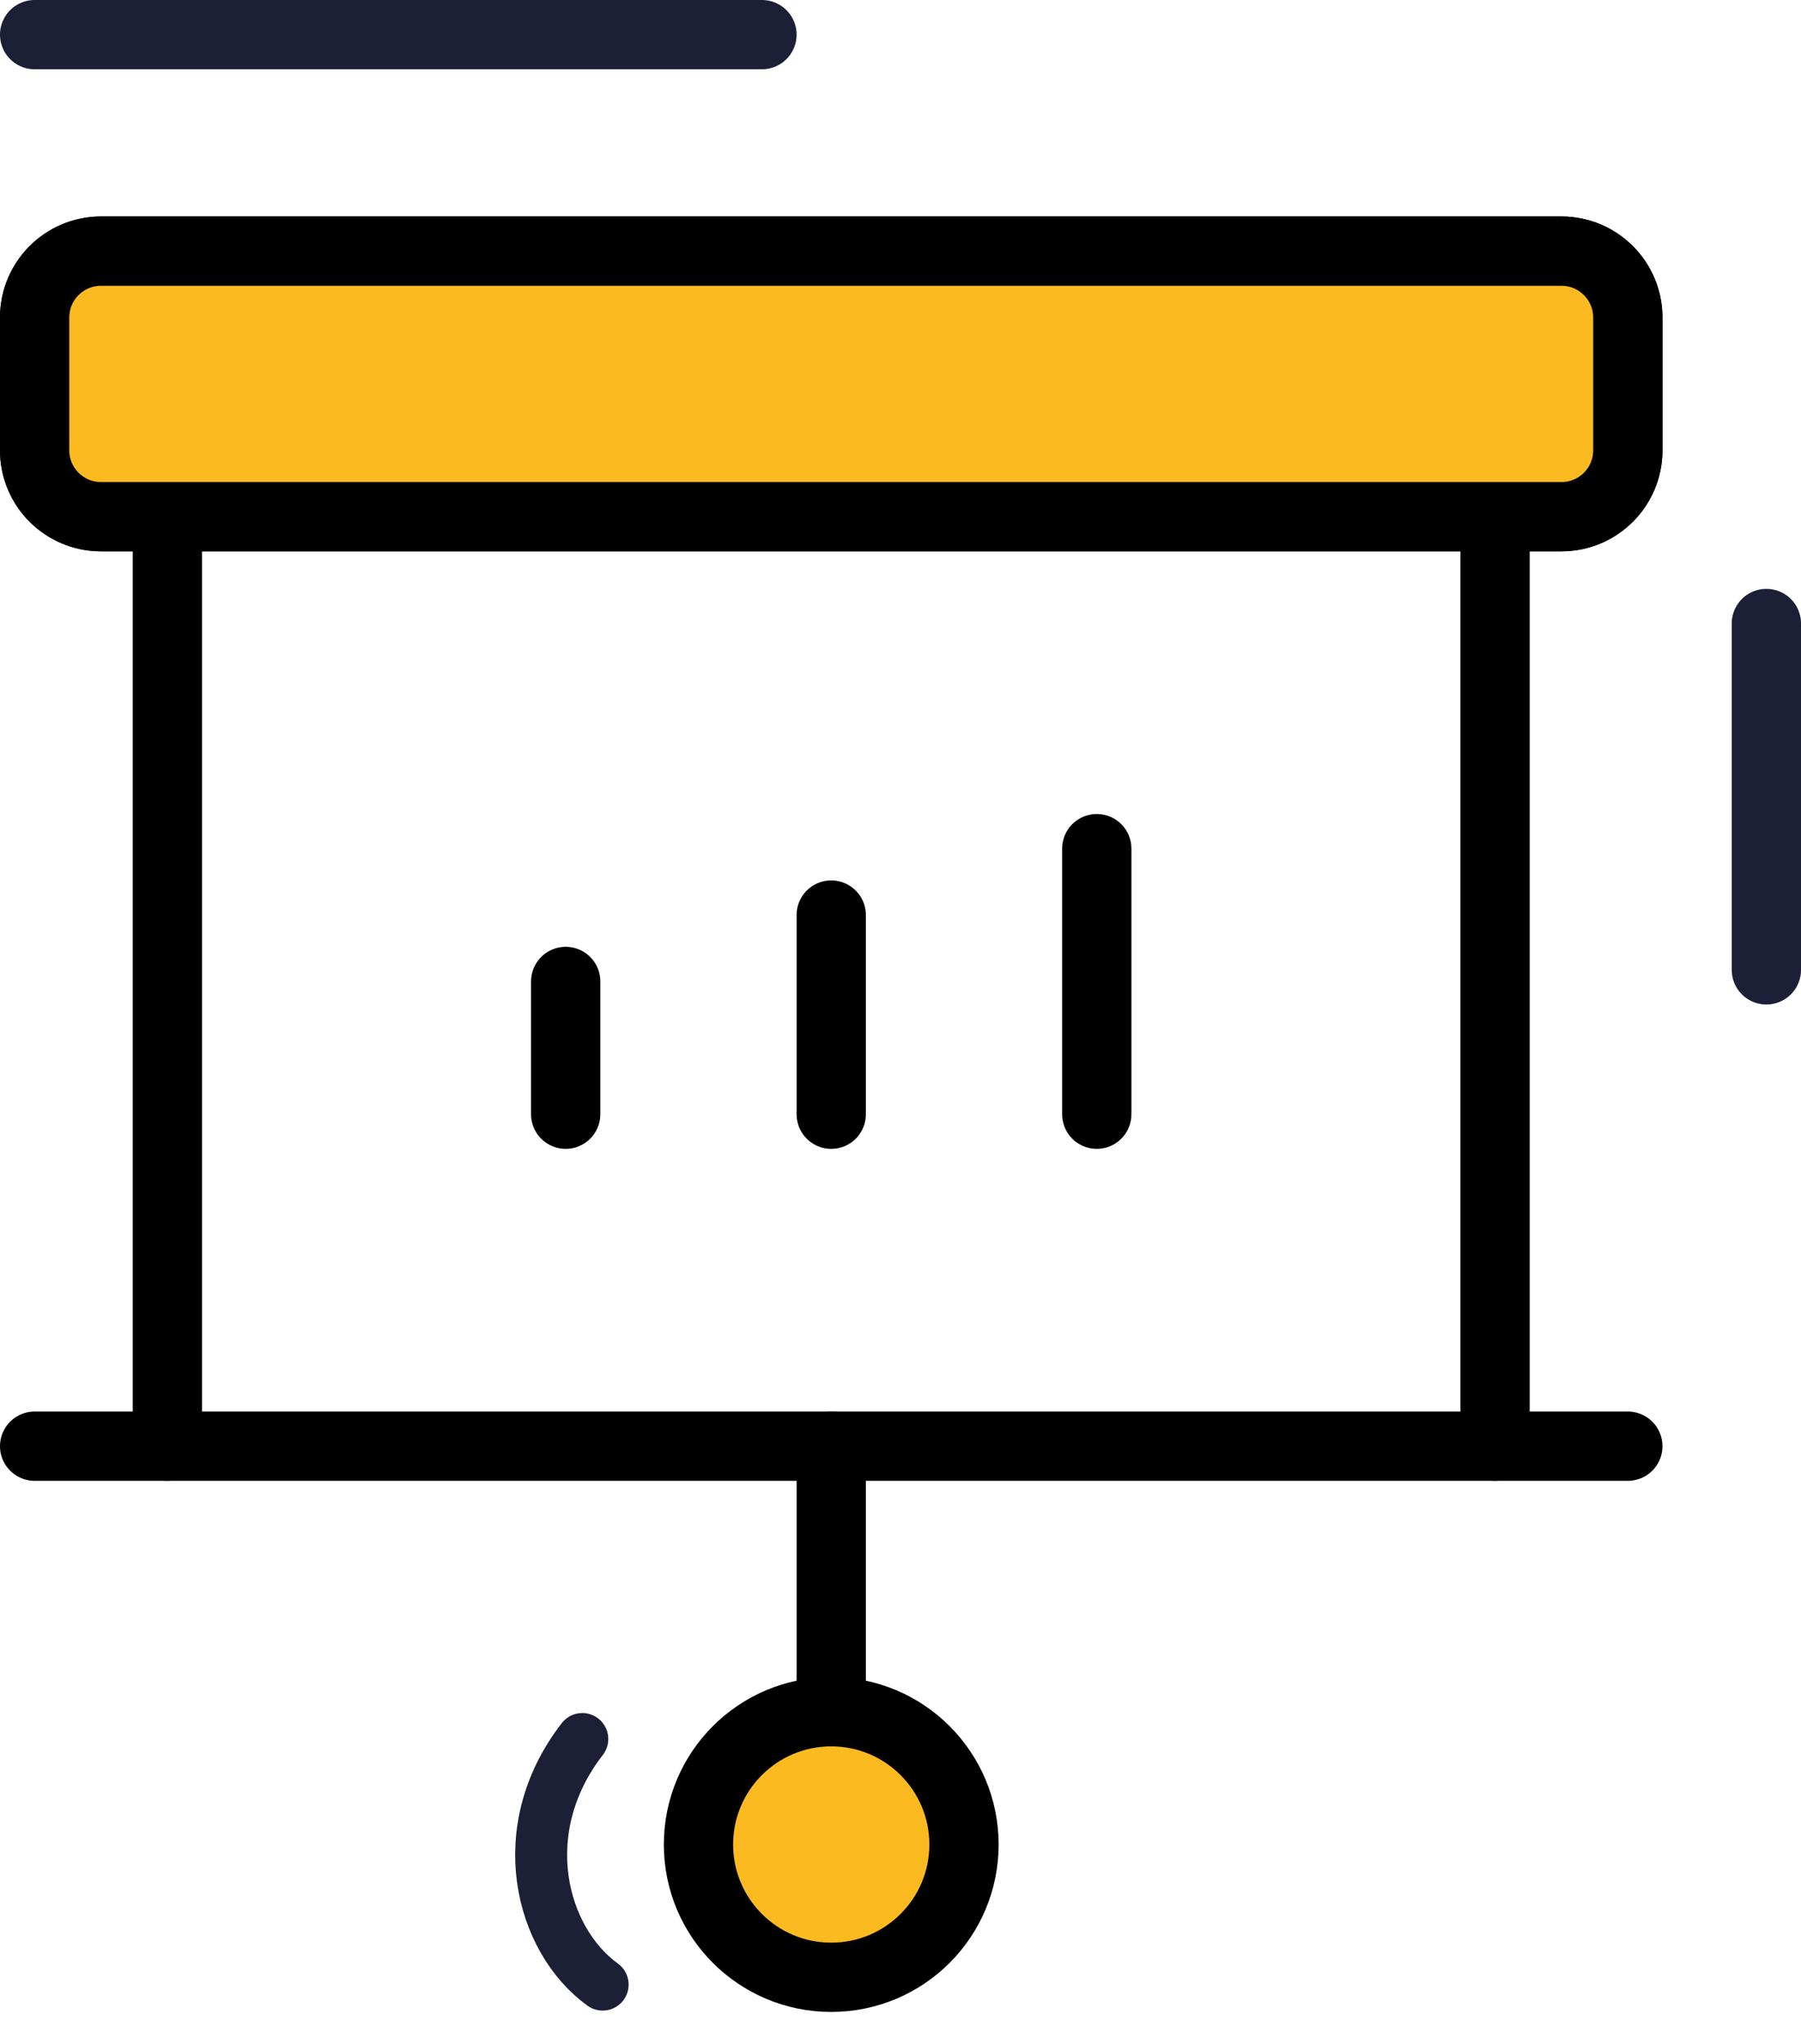 <svg width="52" height="59" viewBox="0 0 52 59" fill="none" xmlns="http://www.w3.org/2000/svg">
<g id="Icon">
<path id="Vector" d="M4.833 41.75V14.917" stroke="black" stroke-width="2" stroke-linecap="round" stroke-linejoin="round"/>
<path id="Vector_2" d="M43.167 14.917V41.75" stroke="black" stroke-width="2" stroke-linecap="round" stroke-linejoin="round"/>
<path id="Vector_3" d="M16.333 28.334V32.167" stroke="black" stroke-width="2" stroke-linecap="round" stroke-linejoin="round"/>
<path id="Vector_4" d="M24 26.417V32.167" stroke="black" stroke-width="2" stroke-linecap="round" stroke-linejoin="round"/>
<path id="Vector_5" d="M31.667 24.5V32.167" stroke="black" stroke-width="2" stroke-linecap="round" stroke-linejoin="round"/>
<path id="Vector_6" d="M45.083 7.25H2.917C1.858 7.25 1 8.109 1 9.167V13.001C1 14.059 1.858 14.917 2.917 14.917H45.083C46.142 14.917 47 14.059 47 13.001V9.167C47 8.109 46.142 7.25 45.083 7.25Z" stroke="black" stroke-width="2" stroke-linecap="round" stroke-linejoin="round"/>
<path id="Vector_7" d="M45.083 7.25H2.917C1.858 7.25 1 8.109 1 9.167V13.001C1 14.059 1.858 14.917 2.917 14.917H45.083C46.142 14.917 47 14.059 47 13.001V9.167C47 8.109 46.142 7.25 45.083 7.25Z" fill="#FABA20" stroke="black" stroke-width="2" stroke-linecap="round" stroke-linejoin="round"/>
<path id="Vector_8" d="M17.4 57.295C15.597 55.986 14.788 52.817 16.813 50.205" stroke="#1C1F35" stroke-width="1.5" stroke-linecap="round" stroke-linejoin="round"/>
<path id="Vector_9" d="M1 1H22" stroke="#1C1F35" stroke-width="2" stroke-linecap="round" stroke-linejoin="round"/>
<path id="Vector_10" d="M51 18L51 28" stroke="#1C1F35" stroke-width="2" stroke-linecap="round" stroke-linejoin="round"/>
<path id="Vector_11" d="M24 41.751V49.417" stroke="black" stroke-width="2" stroke-linecap="round" stroke-linejoin="round"/>
<path id="Vector_12" d="M24 57.084C26.117 57.084 27.833 55.368 27.833 53.251C27.833 51.133 26.117 49.417 24 49.417C21.883 49.417 20.167 51.133 20.167 53.251C20.167 55.368 21.883 57.084 24 57.084Z" fill="#FABA20" stroke="black" stroke-width="2" stroke-linecap="round" stroke-linejoin="round"/>
<path id="Vector_13" d="M1 41.751H47" stroke="black" stroke-width="2" stroke-linecap="round" stroke-linejoin="round"/>
</g>
</svg>
